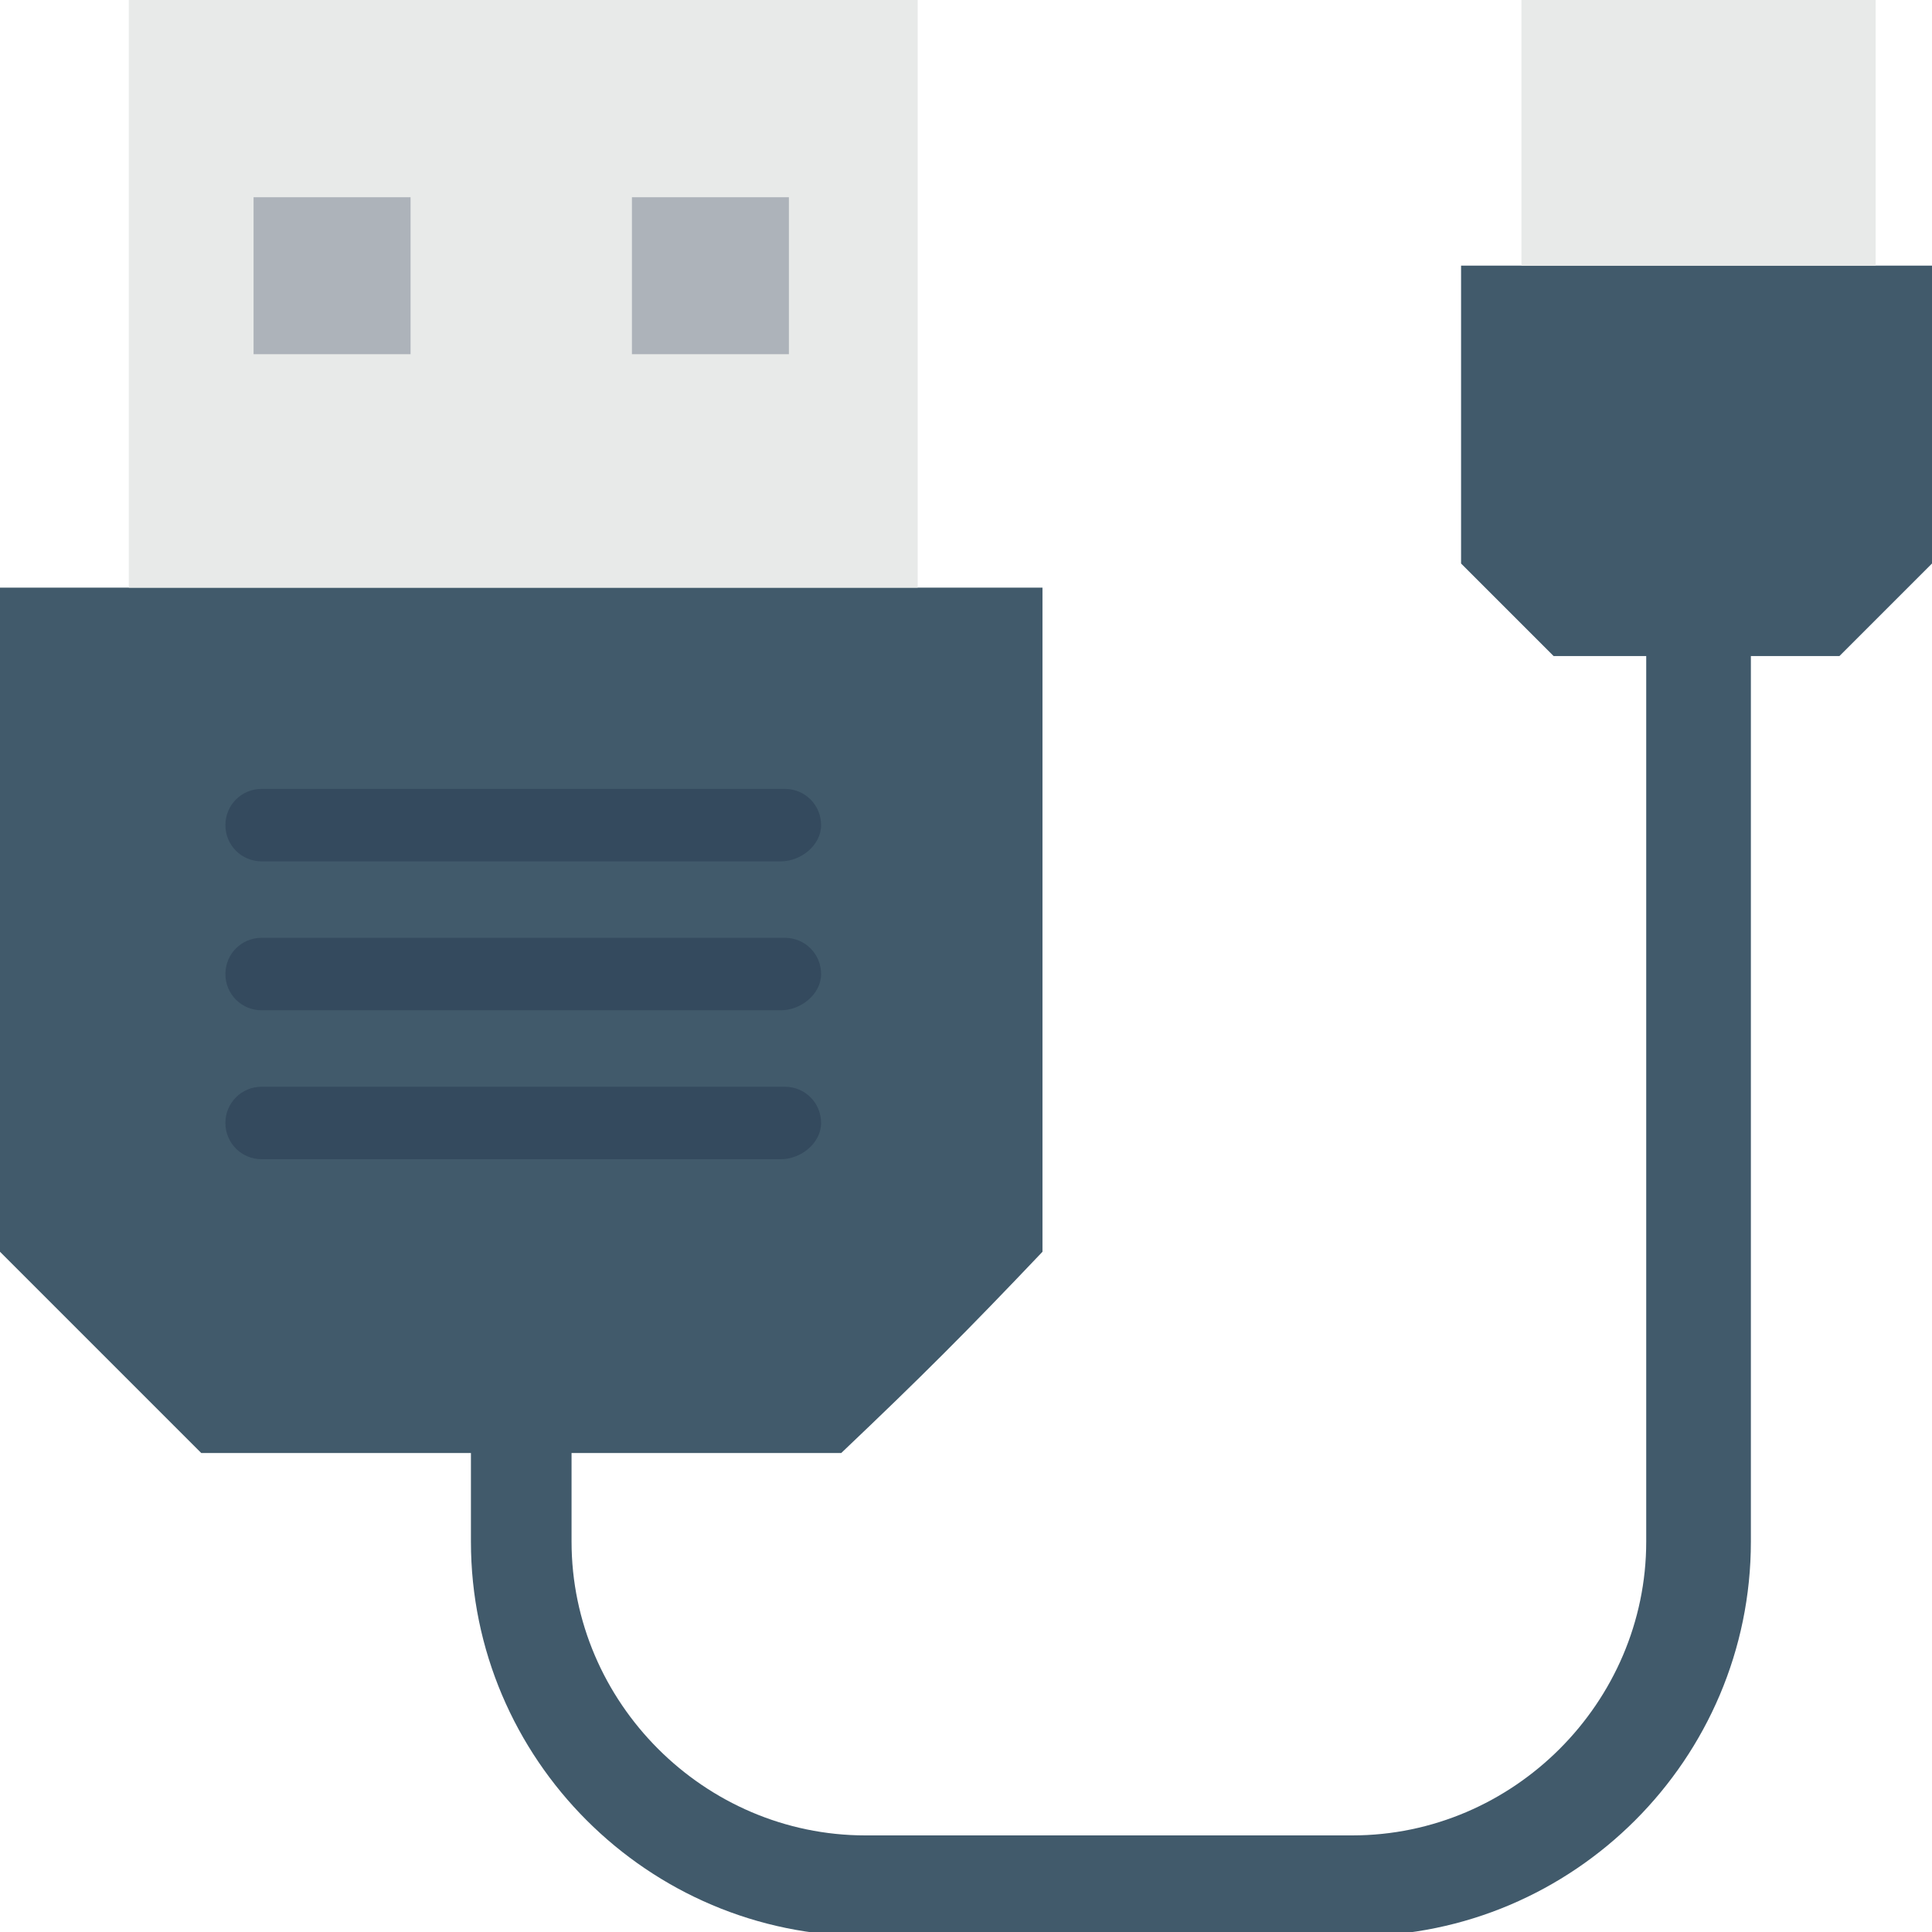 <?xml version="1.0" encoding="utf-8"?>
<!-- Generator: Adobe Illustrator 18.0.0, SVG Export Plug-In . SVG Version: 6.00 Build 0)  -->
<!DOCTYPE svg PUBLIC "-//W3C//DTD SVG 1.1//EN" "http://www.w3.org/Graphics/SVG/1.1/DTD/svg11.dtd">
<svg version="1.1" id="Layer_1" xmlns="http://www.w3.org/2000/svg" xmlns:xlink="http://www.w3.org/1999/xlink" x="0px" y="0px"
	 viewBox="0 0 48 48" enable-background="new 0 0 48 48" xml:space="preserve">
<g>
	<g>
		<g>
			<g>
				<g>
					<path fill="#415A6B" d="M25.9,31.1V14.6H0v16.5c2,2,3.1,3.1,5,5h15.9C22.9,34.2,24,33.1,25.9,31.1z"/>
				</g>
				<g>
					<rect x="3.2" y="0" fill="#E8EAE9" width="19.6" height="14.6"/>
				</g>
				<g>
					<g>
						<rect x="6.3" y="4.9" fill="#ADB3BA" width="3.9" height="3.9"/>
					</g>
				</g>
				<g>
					<g>
						<rect x="15.7" y="4.9" fill="#ADB3BA" width="3.9" height="3.9"/>
					</g>
				</g>
			</g>
			<g>
				<g>
					<path fill="#344A5E" d="M20.4,20.5L20.4,20.5c0-0.5-0.4-0.9-0.9-0.9H6.5c-0.5,0-0.9,0.4-0.9,0.9v0c0,0.5,0.4,0.9,0.9,0.9h12.9
						C19.9,21.4,20.4,21,20.4,20.5z"/>
				</g>
				<g>
					<path fill="#344A5E" d="M20.4,24.2L20.4,24.2c0-0.5-0.4-0.9-0.9-0.9H6.5c-0.5,0-0.9,0.4-0.9,0.9v0c0,0.5,0.4,0.9,0.9,0.9h12.9
						C19.9,25.1,20.4,24.7,20.4,24.2z"/>
				</g>
				<g>
					<path fill="#344A5E" d="M20.4,27.9L20.4,27.9c0-0.5-0.4-0.9-0.9-0.9H6.5c-0.5,0-0.9,0.4-0.9,0.9v0c0,0.5,0.4,0.9,0.9,0.9h12.9
						C19.9,28.8,20.4,28.4,20.4,27.9z"/>
				</g>
			</g>
		</g>
		<g>
			<g>
				<g>
					<path fill="#415A6B" d="M48,14l0-7.4l-11.7,0l0,7.4c0.9,0.9,1.4,1.4,2.3,2.3l7.1,0C46.6,15.4,47.1,14.9,48,14z"/>
				</g>
				<g>
					<rect x="37.8" y="0" fill="#E8EAE9" width="8.8" height="6.6"/>
				</g>
			</g>
		</g>
		<g>
			<g>
				<path fill="#415A6B" d="M40.9,15.7v22.6c0,4-3.3,7.3-7.3,7.3H21.5c-4,0-7.3-3.3-7.3-7.3v-2.4h-2.5v2.4c0,5.4,4.4,9.8,9.8,9.8
					h12.2c5.4,0,9.8-4.4,9.8-9.8V15.7H40.9z"/>
			</g>
		</g>
	</g>
</g>
</svg>
